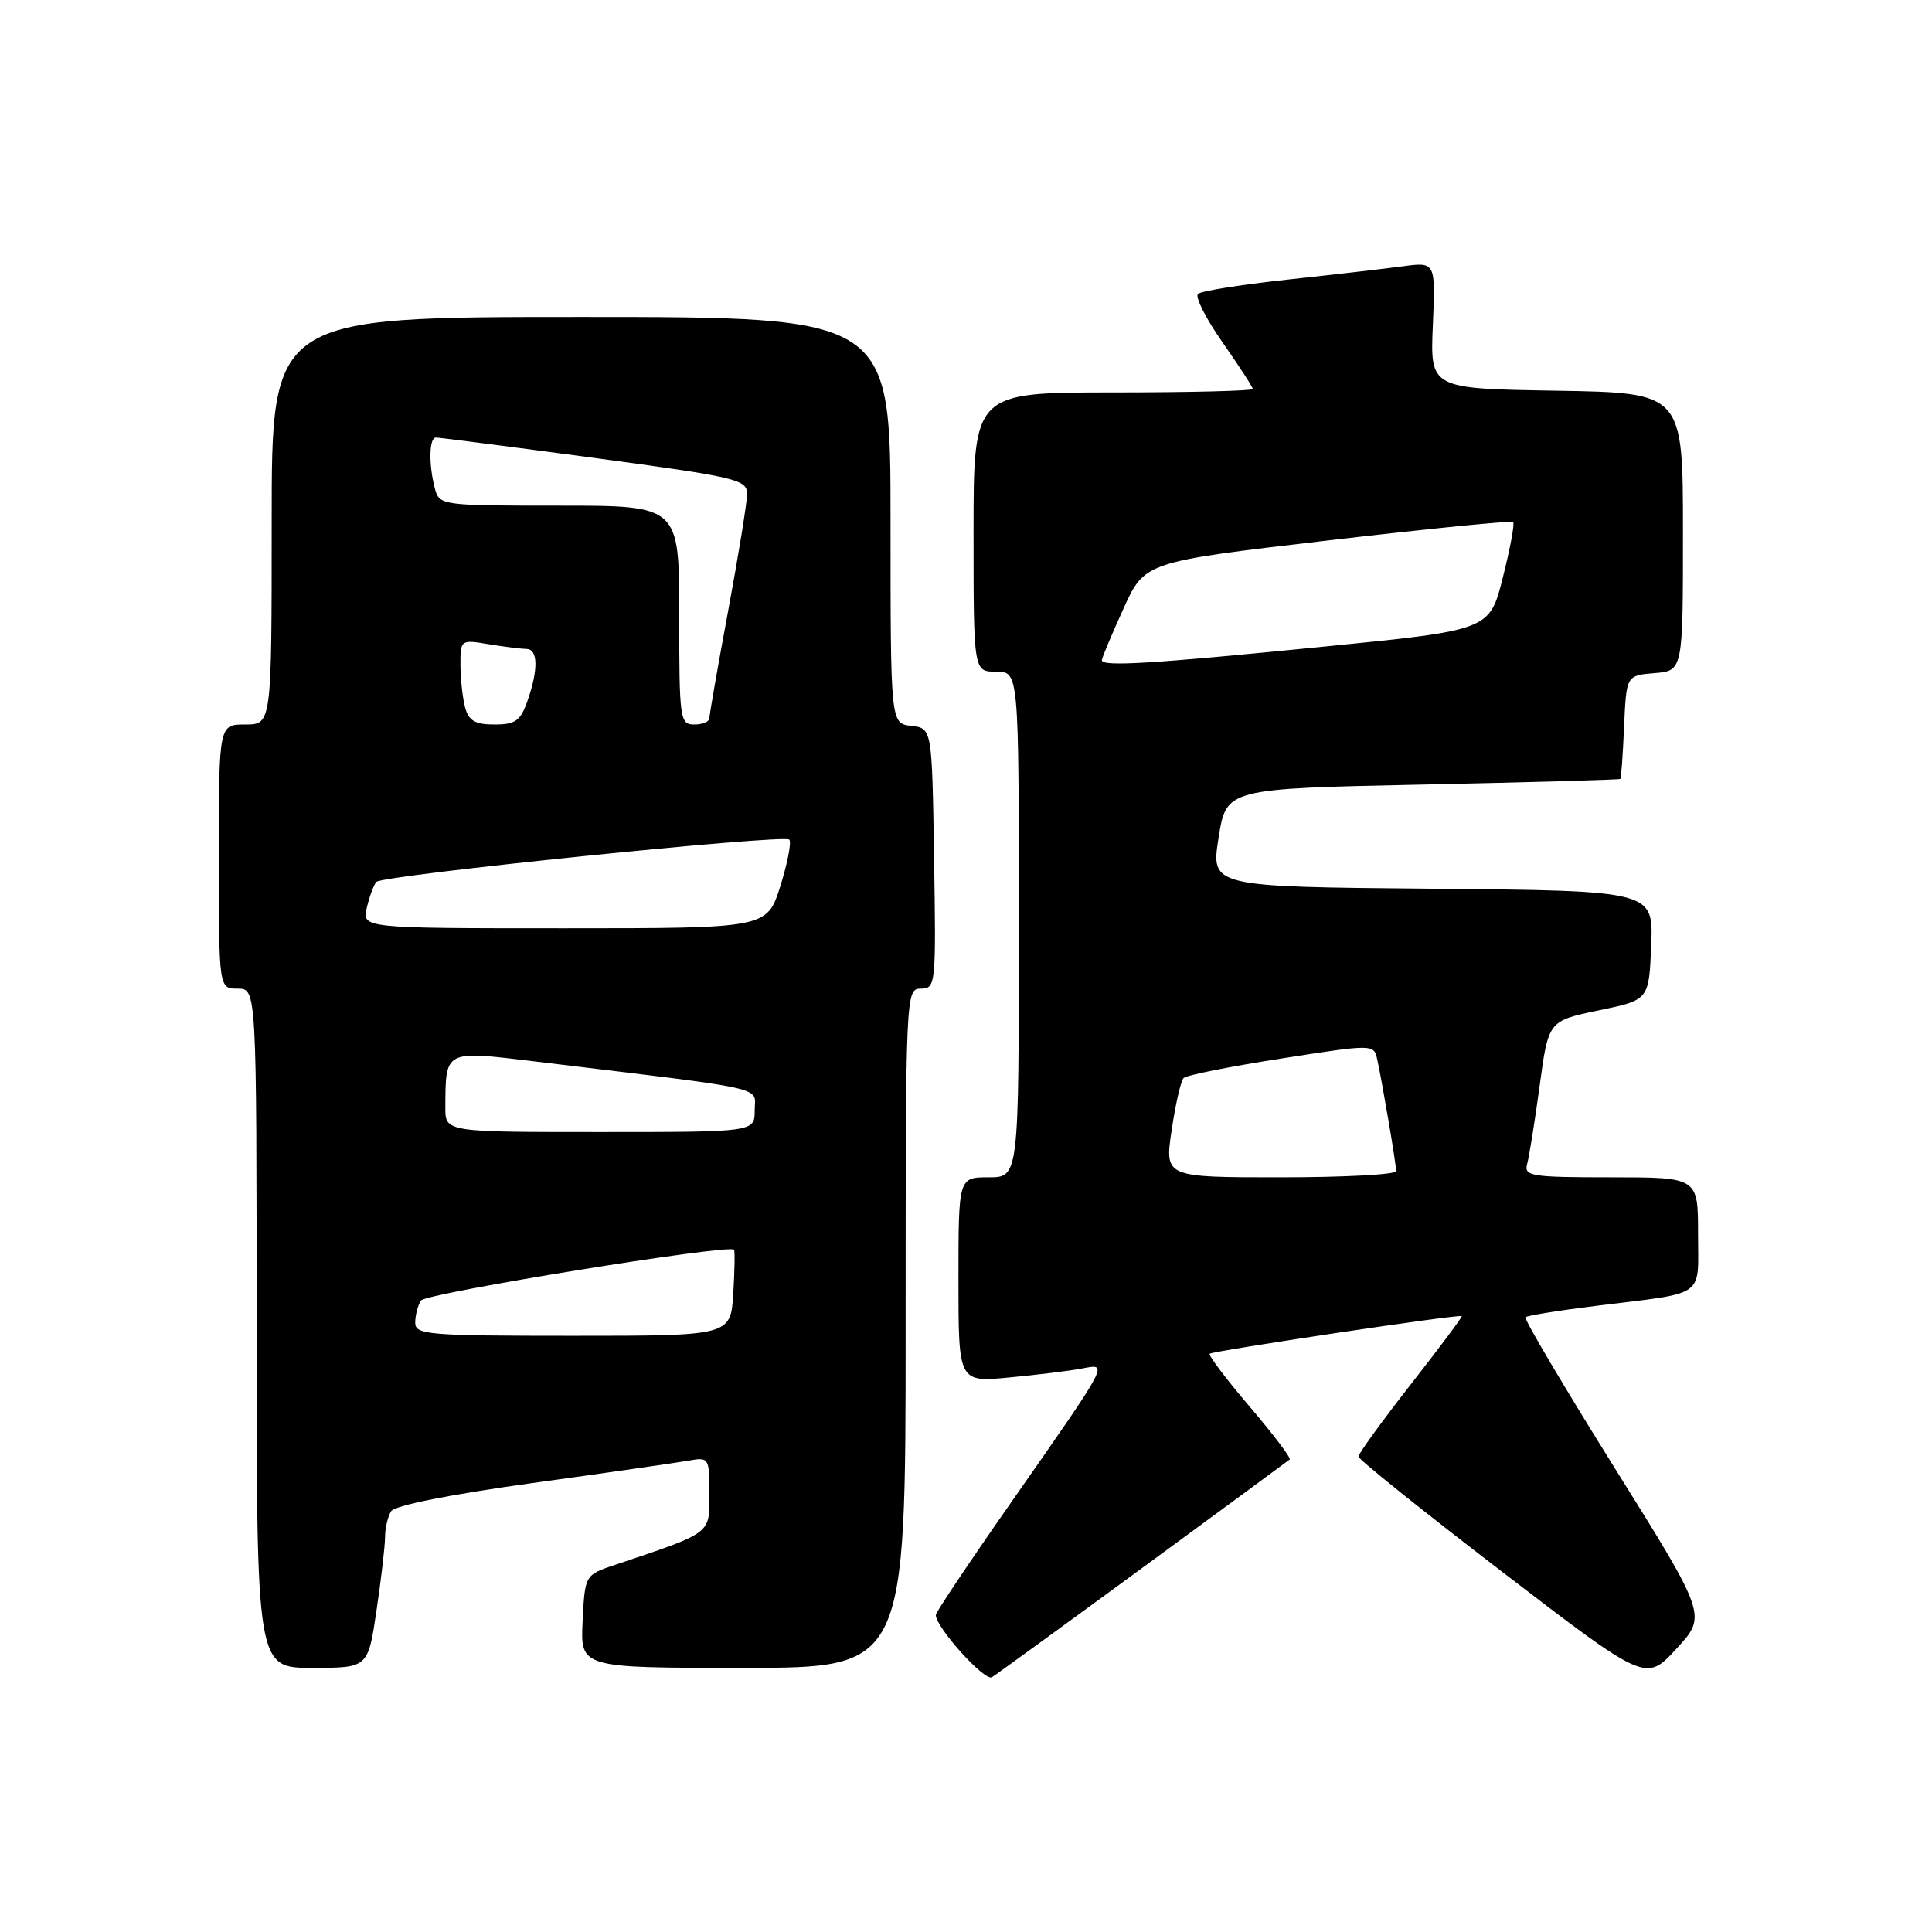 <?xml version="1.0" encoding="UTF-8" standalone="no"?>
<!DOCTYPE svg PUBLIC "-//W3C//DTD SVG 1.1//EN" "http://www.w3.org/Graphics/SVG/1.1/DTD/svg11.dtd" >
<svg xmlns="http://www.w3.org/2000/svg" xmlns:xlink="http://www.w3.org/1999/xlink" version="1.1" viewBox="0 0 256 256">
 <g >
 <path fill="currentColor"
d=" M 151.50 207.65 C 161.95 199.99 170.68 193.57 170.89 193.39 C 171.10 193.20 168.72 190.06 165.60 186.40 C 162.48 182.74 160.09 179.58 160.29 179.38 C 160.67 179.00 193.36 174.11 193.69 174.39 C 193.80 174.48 190.76 178.55 186.94 183.43 C 183.12 188.32 180.00 192.62 180.00 193.00 C 180.00 193.37 188.57 200.24 199.04 208.27 C 218.08 222.87 218.08 222.87 222.13 218.47 C 226.18 214.08 226.18 214.08 213.95 194.51 C 207.23 183.75 201.91 174.76 202.13 174.54 C 202.35 174.32 206.57 173.64 211.51 173.03 C 226.25 171.20 225.00 172.09 225.00 163.48 C 225.00 156.00 225.00 156.00 213.43 156.00 C 202.90 156.00 201.91 155.84 202.35 154.25 C 202.62 153.29 203.37 148.62 204.01 143.88 C 205.17 135.27 205.17 135.27 211.83 133.88 C 218.50 132.50 218.50 132.50 218.79 125.26 C 219.09 118.03 219.09 118.03 189.76 117.76 C 160.44 117.50 160.44 117.50 161.47 111.00 C 162.50 104.50 162.50 104.50 188.50 103.96 C 202.80 103.66 214.59 103.32 214.70 103.21 C 214.82 103.09 215.04 99.96 215.20 96.25 C 215.50 89.50 215.50 89.50 219.25 89.19 C 223.00 88.88 223.00 88.88 223.00 70.46 C 223.00 52.05 223.00 52.05 206.25 51.77 C 189.50 51.50 189.50 51.50 189.86 43.10 C 190.22 34.70 190.22 34.70 185.86 35.29 C 183.46 35.61 176.55 36.41 170.50 37.06 C 164.45 37.72 159.16 38.56 158.74 38.94 C 158.32 39.32 159.78 42.21 161.99 45.36 C 164.19 48.51 166.00 51.29 166.00 51.54 C 166.00 51.79 157.68 52.00 147.50 52.00 C 129.00 52.00 129.00 52.00 129.00 70.50 C 129.00 89.00 129.00 89.00 132.00 89.00 C 135.00 89.00 135.00 89.00 135.00 122.50 C 135.00 156.00 135.00 156.00 131.00 156.00 C 127.00 156.00 127.00 156.00 127.00 169.58 C 127.00 183.16 127.00 183.16 133.75 182.52 C 137.46 182.17 141.78 181.64 143.34 181.34 C 146.91 180.66 147.15 180.22 134.08 198.93 C 128.53 206.86 124.00 213.64 124.00 213.99 C 124.00 215.63 130.47 222.82 131.43 222.24 C 132.02 221.88 141.05 215.31 151.50 207.65 Z  M 49.88 213.46 C 50.50 209.31 51.01 204.92 51.02 203.71 C 51.02 202.49 51.39 200.93 51.83 200.24 C 52.31 199.48 59.70 198.01 70.56 196.51 C 80.43 195.15 89.74 193.81 91.25 193.54 C 93.94 193.06 94.00 193.15 94.00 197.94 C 94.00 203.33 94.44 203.00 81.50 207.35 C 77.50 208.69 77.50 208.69 77.20 214.85 C 76.90 221.00 76.90 221.00 98.45 221.00 C 120.00 221.00 120.00 221.00 120.00 176.00 C 120.00 131.49 120.02 131.00 122.02 131.00 C 123.99 131.00 124.04 130.49 123.77 113.75 C 123.50 96.50 123.50 96.50 120.75 96.18 C 118.00 95.87 118.00 95.87 118.00 68.93 C 118.00 42.00 118.00 42.00 77.00 42.00 C 36.00 42.00 36.00 42.00 36.00 69.00 C 36.00 96.00 36.00 96.00 32.50 96.00 C 29.00 96.00 29.00 96.00 29.00 113.50 C 29.00 131.00 29.00 131.00 31.50 131.00 C 34.00 131.00 34.00 131.00 34.00 176.00 C 34.00 221.00 34.00 221.00 41.38 221.00 C 48.76 221.00 48.76 221.00 49.88 213.46 Z  M 155.25 149.75 C 155.76 146.31 156.47 143.20 156.84 142.84 C 157.20 142.47 163.02 141.31 169.77 140.26 C 182.05 138.34 182.05 138.34 182.50 140.42 C 183.21 143.70 185.00 154.28 185.00 155.18 C 185.00 155.63 178.10 156.00 169.66 156.00 C 154.32 156.00 154.32 156.00 155.25 149.75 Z  M 146.00 87.48 C 146.00 87.19 147.28 84.14 148.84 80.70 C 151.67 74.45 151.67 74.45 175.89 71.62 C 189.22 70.06 200.29 68.96 200.50 69.17 C 200.72 69.38 200.10 72.69 199.13 76.53 C 197.38 83.50 197.38 83.50 175.44 85.68 C 152.57 87.96 146.00 88.36 146.00 87.48 Z  M 55.02 175.25 C 55.02 174.29 55.37 172.97 55.77 172.33 C 56.39 171.36 96.50 164.84 97.26 165.59 C 97.39 165.72 97.35 168.34 97.16 171.41 C 96.81 177.00 96.81 177.00 75.91 177.00 C 56.66 177.00 55.00 176.86 55.02 175.25 Z  M 59.01 146.75 C 59.05 139.09 58.85 139.20 70.82 140.64 C 102.54 144.47 100.00 143.91 100.00 147.12 C 100.00 150.00 100.00 150.00 79.50 150.00 C 59.00 150.00 59.00 150.00 59.01 146.75 Z  M 48.61 120.25 C 48.97 118.74 49.54 117.21 49.88 116.85 C 50.73 115.97 103.85 110.52 104.58 111.25 C 104.90 111.56 104.36 114.34 103.40 117.41 C 101.63 123.00 101.63 123.00 74.80 123.00 C 47.96 123.00 47.96 123.00 48.61 120.25 Z  M 61.63 93.75 C 61.30 92.51 61.02 89.98 61.01 88.12 C 61.00 84.77 61.03 84.74 64.75 85.36 C 66.81 85.70 69.06 85.98 69.75 85.99 C 71.29 86.00 71.35 88.69 69.90 92.85 C 68.97 95.52 68.30 96.00 65.52 96.00 C 62.96 96.00 62.10 95.50 61.63 93.75 Z  M 90.00 81.50 C 90.00 67.00 90.00 67.00 74.12 67.00 C 58.49 67.00 58.22 66.96 57.63 64.75 C 56.79 61.61 56.85 58.00 57.75 57.98 C 58.16 57.97 67.61 59.19 78.75 60.68 C 97.62 63.22 99.00 63.54 98.99 65.45 C 98.99 66.58 97.86 73.53 96.49 80.90 C 95.12 88.28 94.00 94.69 94.00 95.15 C 94.00 95.62 93.10 96.00 92.00 96.00 C 90.09 96.00 90.00 95.33 90.00 81.50 Z "/>
</g>
</svg>